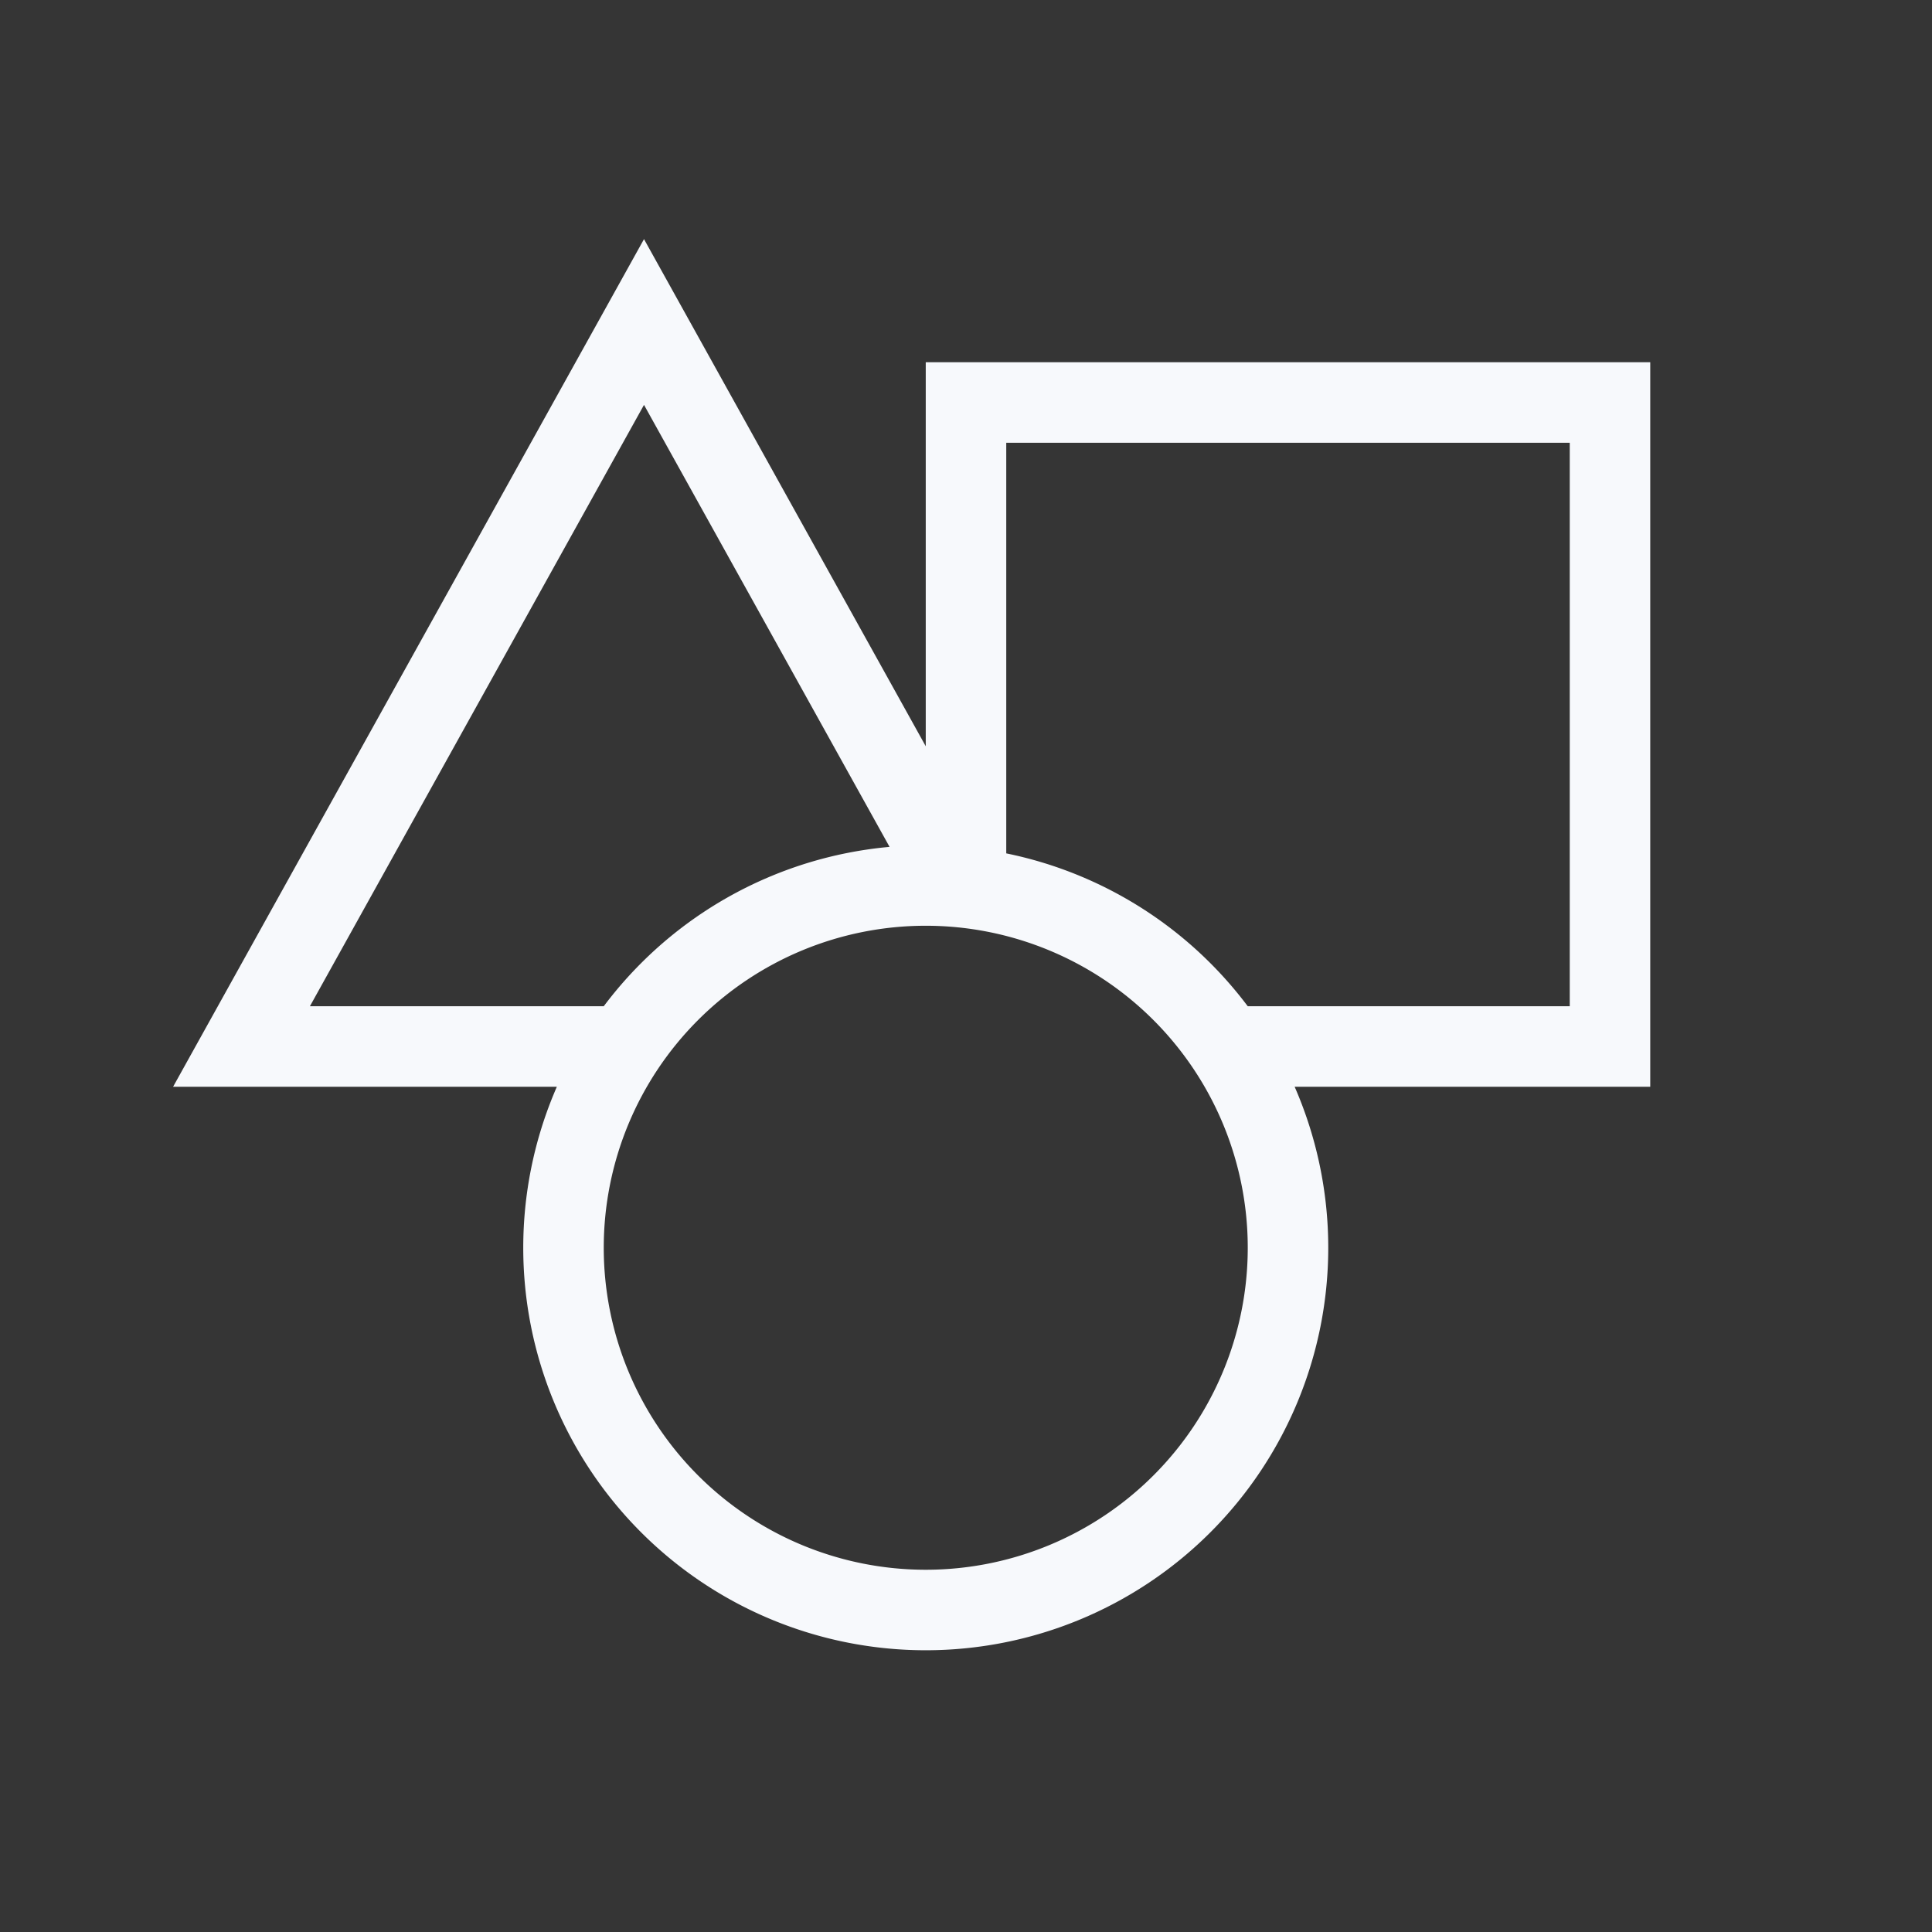 <svg xmlns="http://www.w3.org/2000/svg" width="24" height="24" fill="none"><rect width="100%" height="100%" fill="#333333" stroke="none"/><path fill="#fff" fill-opacity=".01" d="M24 0v24H0V0z"/><path stroke="#F7F9FC" d="M11.889 11 8 4l-5 9h5m7 0h5V5h-8v6m4 4.5a4.5 4.5 0 1 1-9 0 4.5 4.5 0 0 1 9 0Z"/></svg>
